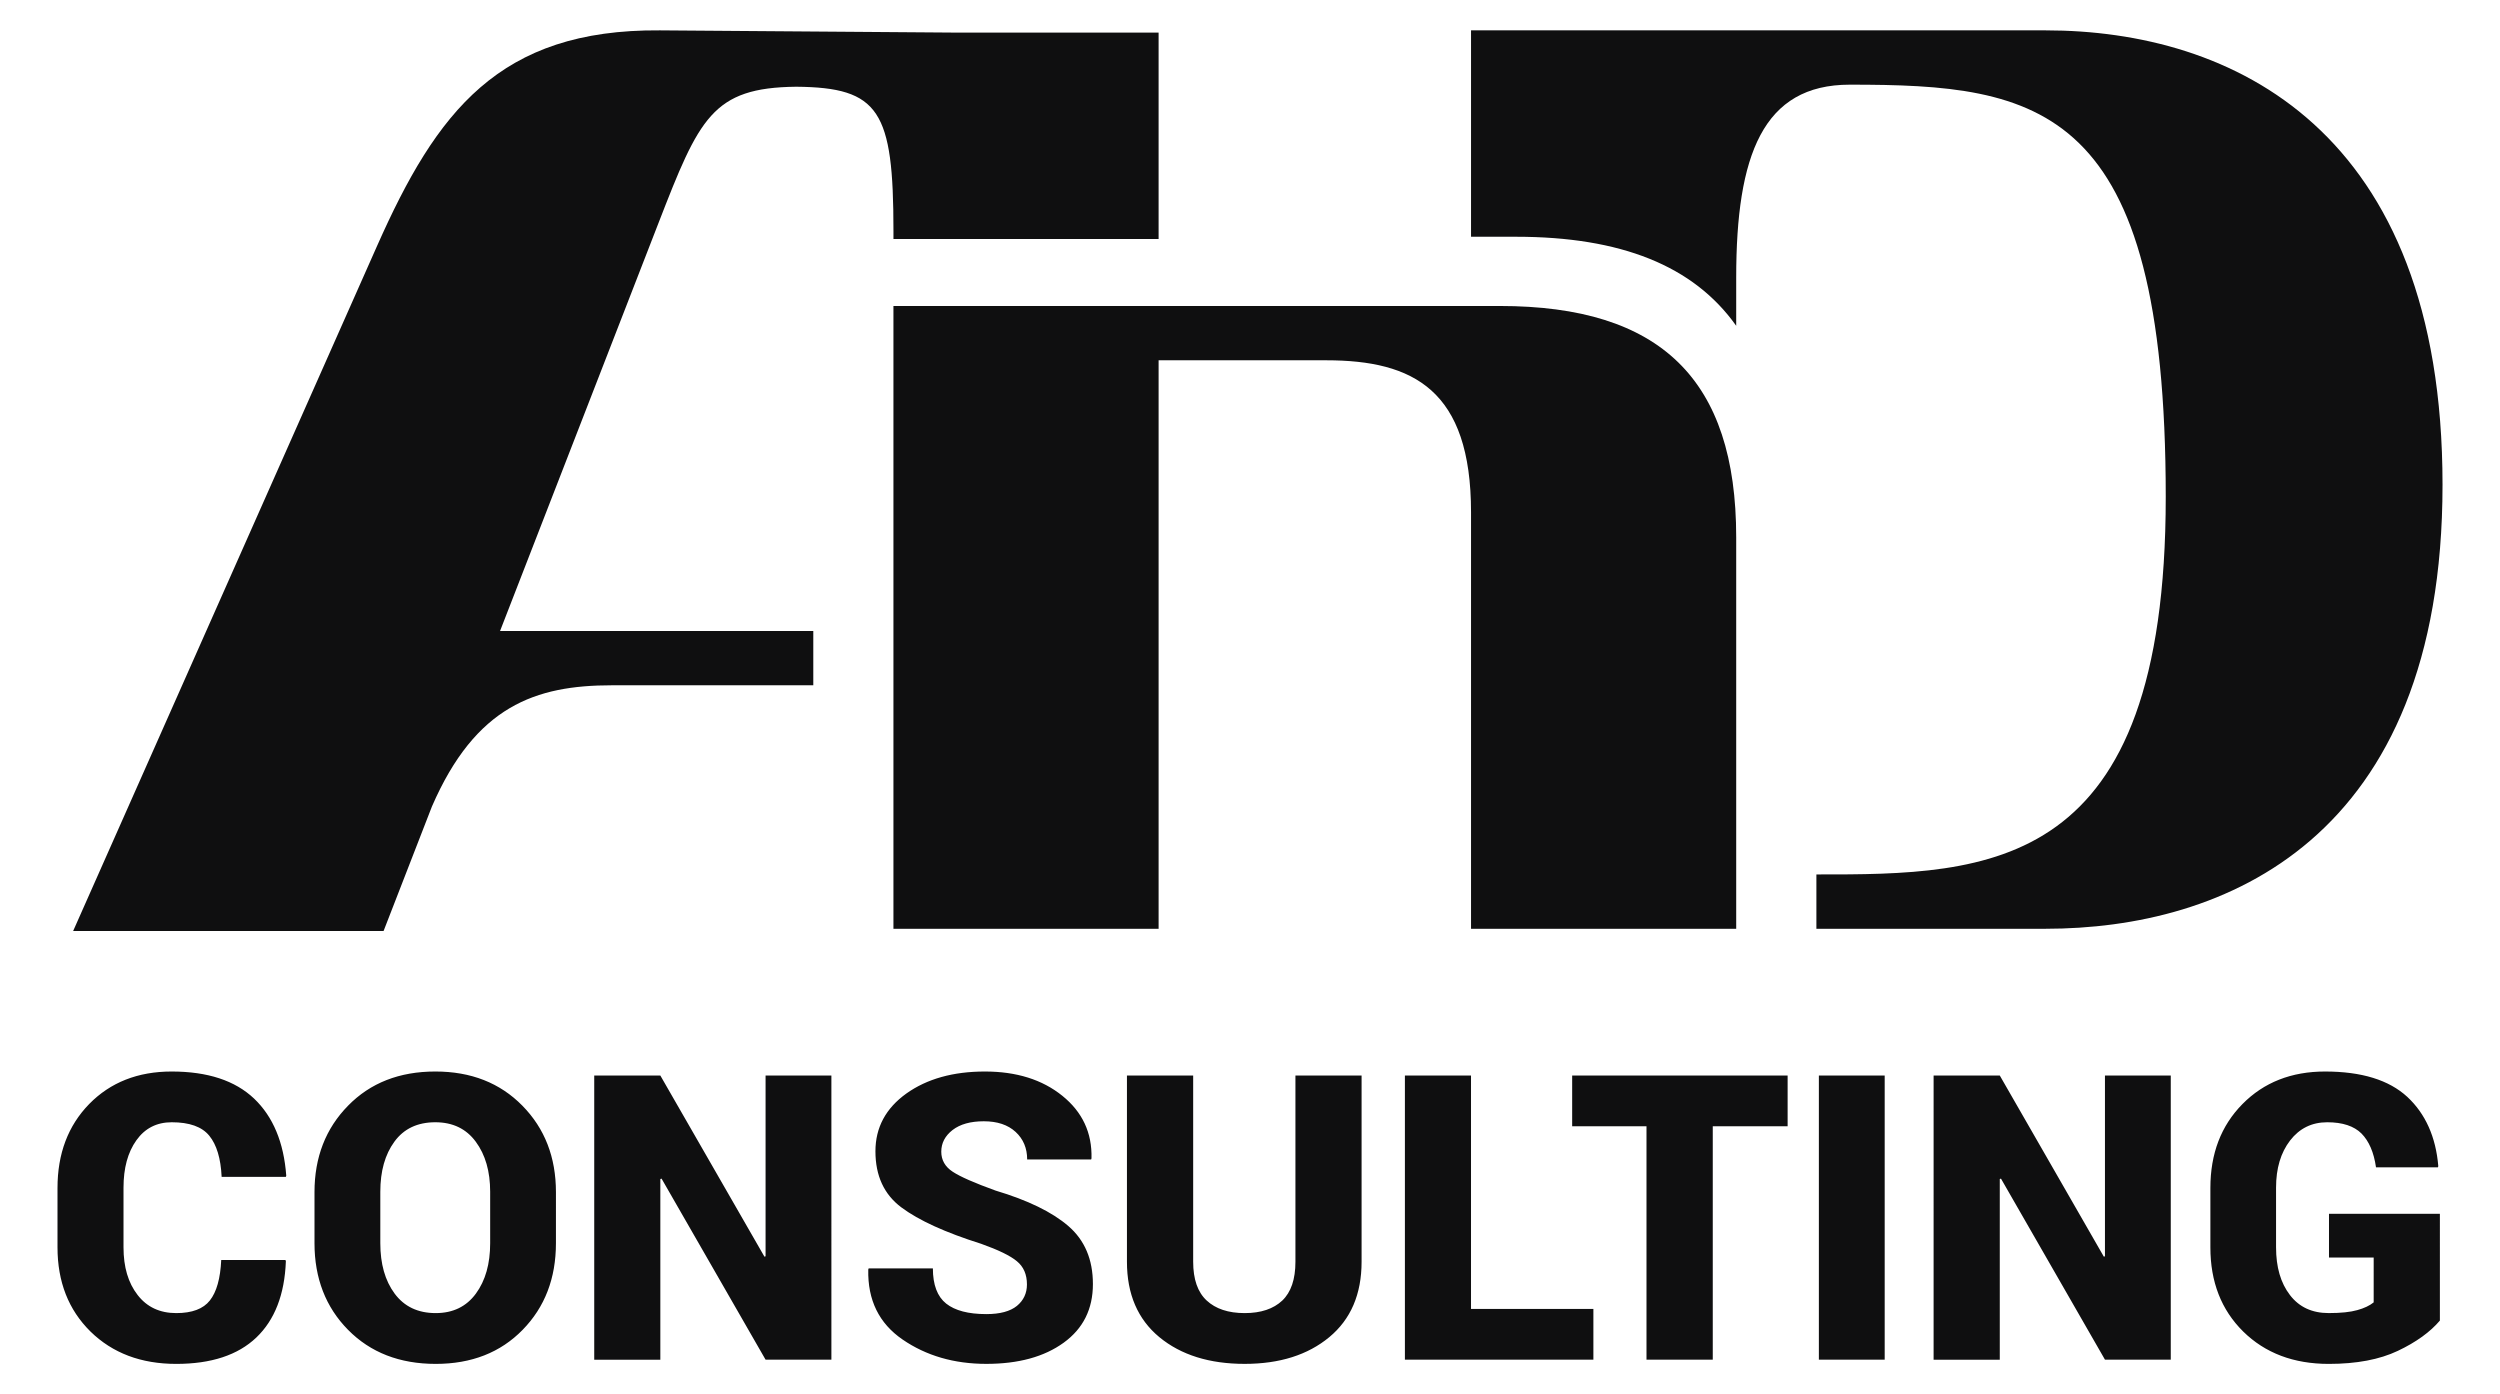 <?xml version="1.0" encoding="utf-8"?>
<!-- Generator: Adobe Illustrator 16.0.0, SVG Export Plug-In . SVG Version: 6.00 Build 0)  -->
<!DOCTYPE svg PUBLIC "-//W3C//DTD SVG 1.1//EN" "http://www.w3.org/Graphics/SVG/1.1/DTD/svg11.dtd">
<svg version="1.1" id="Layer_1" xmlns="http://www.w3.org/2000/svg" xmlns:xlink="http://www.w3.org/1999/xlink" x="0px" y="0px"
	 width="104px" height="58px" viewBox="0 0 104 58" enable-background="new 0 0 104 58" xml:space="preserve">
<g>
	<path fill-rule="evenodd" clip-rule="evenodd" fill="#0F0F10" d="M27.872,26.25h-7.07l6.594-16.979
		c1.693-4.361,2.237-5.626,5.726-5.663c3.464,0.031,4.046,0.993,4.046,6
		v0.334h11.03c0-2.862,0-5.724,0-8.586h-8.49L27.448,1.263
		c-6.687-0.05-9.283,3.377-11.766,8.977L3.043,38.729H15.957l2.011-5.178
		c1.816-4.183,4.309-5.043,7.488-5.043h8.377V26.25H27.872L27.872,26.25L27.872,26.25z"/>
	<path fill-rule="evenodd" clip-rule="evenodd" fill="#0F0F10" d="M72.226,38.637h-11.031V21.311
		c0-5.092-2.402-6.323-6.024-6.323h-6.973v23.649H37.167V12.729
		c8.407,0,16.814,0,25.224,0c6.688,0,9.835,3.052,9.835,9.621V30.562V38.637
		L72.226,38.637z"/>
	<path fill-rule="evenodd" clip-rule="evenodd" fill="#0F0F10" d="M72.226,11.544v2.009
		c-1.777-2.504-4.805-3.704-9.162-3.704h-1.869V1.263c7.834,0,16.067,0,23.9,0
		c7.738,0,16.514,4.094,16.514,18.903c0,14.807-9.125,18.471-16.514,18.471h-9.533v-2.26
		c7.233,0.01,14.533-0.092,14.533-15.706c0-16.377-5.242-17.149-13.143-17.149
		C73.331,3.522,72.226,6.453,72.226,11.544L72.226,11.544z"/>
	<path fill="#0F0F10" d="M11.875,52.417l0.017,0.05c-0.052,1.386-0.464,2.444-1.229,3.174
		c-0.766,0.731-1.877,1.097-3.331,1.097c-1.464,0-2.651-0.449-3.568-1.346
		c-0.915-0.902-1.372-2.07-1.372-3.502v-2.471c0-1.429,0.44-2.591,1.319-3.493
		c0.882-0.899,2.023-1.351,3.432-1.351c1.494,0,2.636,0.376,3.428,1.127
		c0.789,0.753,1.235,1.821,1.337,3.206l-0.016,0.049h-2.672
		c-0.036-0.768-0.208-1.337-0.515-1.712c-0.306-0.375-0.826-0.559-1.563-0.559
		c-0.622,0-1.112,0.249-1.469,0.75C5.315,47.938,5.138,48.594,5.138,49.404v2.485
		c0,0.818,0.194,1.478,0.585,1.98C6.111,54.374,6.649,54.625,7.331,54.625
		c0.658,0,1.126-0.176,1.4-0.526c0.278-0.352,0.436-0.91,0.472-1.682H11.875
		L11.875,52.417z M23.127,51.717c0,1.458-0.461,2.66-1.385,3.604
		c-0.923,0.945-2.127,1.417-3.616,1.417c-1.5,0-2.715-0.472-3.647-1.417
		c-0.93-0.943-1.396-2.146-1.396-3.604v-2.124c0-1.453,0.467-2.649,1.396-3.596
		c0.928-0.949,2.137-1.422,3.632-1.422c1.482,0,2.688,0.473,3.62,1.422
		c0.93,0.946,1.396,2.143,1.396,3.596V51.717L23.127,51.717z M20.391,49.577
		c0-0.848-0.199-1.54-0.598-2.08c-0.397-0.54-0.958-0.811-1.683-0.811
		c-0.742,0-1.309,0.268-1.702,0.806c-0.394,0.539-0.587,1.231-0.587,2.085v2.14
		c0,0.858,0.196,1.556,0.595,2.096c0.4,0.54,0.968,0.812,1.71,0.812
		c0.719,0,1.277-0.272,1.672-0.812c0.396-0.54,0.593-1.237,0.593-2.096V49.577
		L20.391,49.577z M34.586,56.563h-2.738L27.521,49.031l-0.051,0.016v7.517h-2.75V44.742
		h2.75l4.331,7.536l0.047-0.016v-7.521h2.738V56.563L34.586,56.563z M42.721,53.435
		c0-0.419-0.14-0.741-0.419-0.968c-0.272-0.229-0.77-0.469-1.483-0.724
		c-1.495-0.472-2.599-0.976-3.32-1.514c-0.722-0.539-1.081-1.316-1.081-2.336
		c0-0.989,0.431-1.789,1.287-2.403c0.859-0.611,1.946-0.915,3.269-0.915
		c1.31,0,2.385,0.336,3.219,1.01c0.837,0.675,1.241,1.542,1.213,2.602
		l-0.014,0.047h-2.662c0-0.469-0.161-0.852-0.48-1.146
		c-0.321-0.296-0.763-0.443-1.324-0.443c-0.552,0-0.984,0.121-1.3,0.364
		c-0.312,0.244-0.469,0.543-0.469,0.902c0,0.346,0.158,0.625,0.474,0.832
		c0.316,0.209,0.911,0.469,1.782,0.784c1.34,0.401,2.353,0.892,3.031,1.477
		s1.021,1.387,1.021,2.413c0,1.04-0.404,1.851-1.215,2.439
		c-0.81,0.587-1.881,0.881-3.219,0.881c-1.342,0-2.502-0.339-3.484-1.013
		c-0.979-0.672-1.455-1.642-1.427-2.909l0.016-0.05h2.672
		c0,0.683,0.185,1.171,0.552,1.464c0.368,0.292,0.926,0.438,1.672,0.438
		c0.567,0,0.992-0.115,1.271-0.341C42.579,54.099,42.721,53.8,42.721,53.435
		L42.721,53.435z M56.642,44.742v7.746c0,1.351-0.449,2.395-1.343,3.137
		c-0.896,0.742-2.069,1.112-3.521,1.112c-1.465,0-2.649-0.37-3.549-1.112
		c-0.897-0.742-1.348-1.786-1.348-3.137v-7.746h2.755v7.746
		c0,0.727,0.186,1.264,0.56,1.612S51.098,54.625,51.778,54.625
		c0.676,0,1.197-0.176,1.564-0.521c0.364-0.347,0.548-0.884,0.548-1.615v-7.746
		H56.642L56.642,44.742z M61.194,54.452h5.091v2.111h-7.841V44.742h2.75V54.452
		L61.194,54.452z M74.365,46.854h-3.114v9.709h-2.757v-9.709h-3.092v-2.112h8.963
		V46.854L74.365,46.854z M78.403,56.563h-2.738V44.742h2.738V56.563L78.403,56.563z
		 M90.305,56.563h-2.738L83.241,49.031l-0.05,0.016v7.517h-2.753V44.742h2.753
		l4.329,7.536l0.046-0.016v-7.521h2.738V56.563L90.305,56.563z M101.499,54.936
		c-0.402,0.474-0.982,0.895-1.748,1.259c-0.762,0.362-1.72,0.543-2.874,0.543
		c-1.461,0-2.646-0.449-3.559-1.346c-0.914-0.902-1.366-2.07-1.366-3.502v-2.471
		c0-1.424,0.442-2.586,1.334-3.49c0.889-0.902,2.035-1.354,3.436-1.354
		c1.521,0,2.659,0.352,3.422,1.055c0.754,0.702,1.188,1.665,1.289,2.882
		L101.416,48.562h-2.574c-0.089-0.625-0.293-1.092-0.603-1.407
		c-0.312-0.311-0.788-0.469-1.425-0.469c-0.641,0-1.154,0.252-1.546,0.758
		c-0.39,0.509-0.584,1.159-0.584,1.96v2.485c0,0.823,0.191,1.482,0.578,1.985
		c0.384,0.502,0.921,0.75,1.614,0.75c0.506,0,0.899-0.041,1.187-0.123
		c0.285-0.078,0.514-0.186,0.682-0.322V52.312h-1.859v-1.818h4.613V54.936
		L101.499,54.936z"/>
</g>
</svg>
